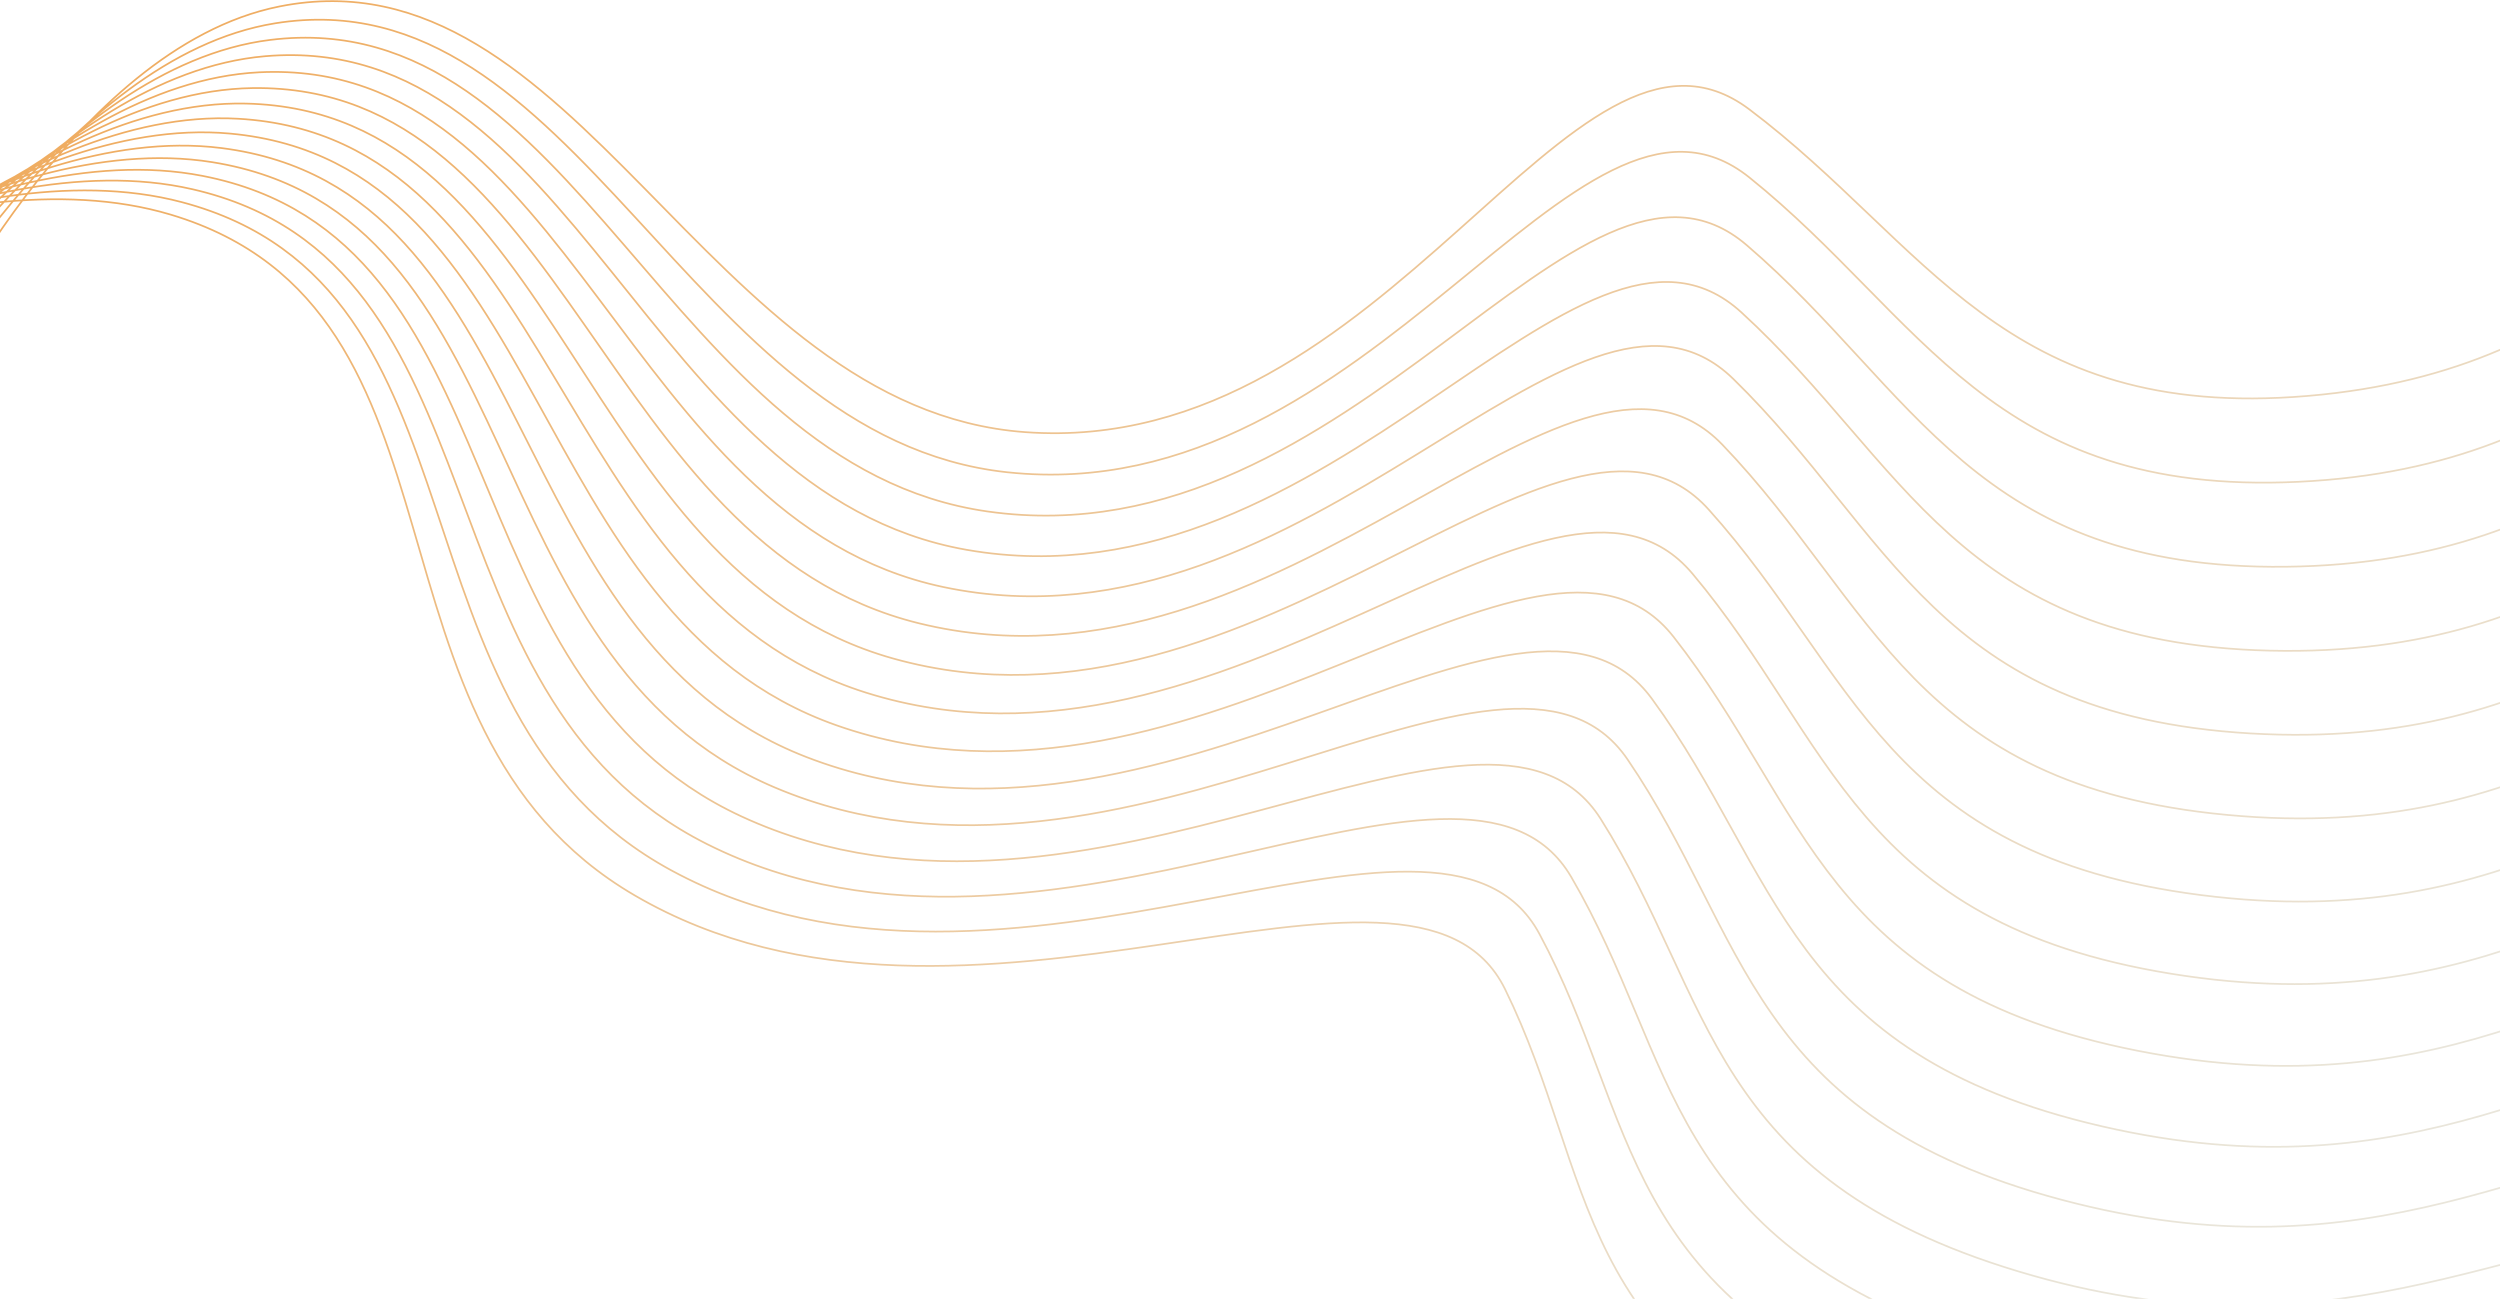 <svg width="2560" height="1330" viewBox="0 0 2560 1330" fill="none" xmlns="http://www.w3.org/2000/svg">
<path opacity="0.97" d="M-371 324.297C-371 324.297 -50.832 152.194 174.789 219.771C499.408 317 353.231 743.672 649.894 916.853C989.72 1115.23 1446.79 821.125 1541.14 1012.84C1635.5 1204.56 1604.37 1381.88 1914.92 1509.15C2225.48 1636.41 2418.76 1529.43 2655.26 1533.24M-351.15 331.478C-351.15 331.478 -40.713 147.006 186.135 206.983C512.52 293.276 385.686 727.652 687.573 891.337C1033.38 1078.84 1474.48 766.788 1576.35 956.292C1678.22 1145.8 1654.9 1325.27 1968.62 1442.28C2282.33 1559.28 2469.6 1444.82 2704.51 1440.26M-330.98 338.039C-330.98 338.039 -30.731 141.47 197.01 193.758C524.679 268.988 417.375 710.427 724.04 864.376C1075.32 1040.72 1499.81 711.189 1609.04 898.2C1718.26 1085.21 1702.8 1266.57 2019.21 1373.15C2335.62 1479.72 2516.61 1357.94 2749.59 1345.03M-310.519 343.964C-310.519 343.964 -20.901 135.587 207.397 180.109C535.867 244.165 448.252 692.017 759.243 836.002C1115.48 1000.93 1522.73 654.403 1639.16 838.647C1755.58 1022.89 1748 1205.87 2066.63 1301.86C2385.26 1397.84 2559.7 1268.92 2790.41 1247.67M-289.796 349.239C-289.796 349.239 -11.236 129.362 217.282 166.052C546.07 218.84 478.272 672.444 793.13 806.253C1153.8 959.529 1543.21 596.51 1666.66 777.714C1790.11 958.918 1790.42 1143.25 2110.81 1228.5C2431.2 1313.76 2598.83 1177.89 2826.93 1148.34M-268.842 353.851C-268.842 353.851 -1.749 122.798 226.652 151.602C555.272 193.044 507.391 651.732 825.653 775.167C1190.22 916.56 1561.22 537.589 1691.51 715.486C1821.81 893.384 1830.01 1078.79 2151.68 1153.19C2473.35 1227.59 2633.93 1084.98 2859.08 1047.16M-247.685 357.787C-247.685 357.787 7.545 115.899 235.493 136.774C563.461 166.809 535.569 629.905 856.765 742.784C1224.69 872.087 1576.73 477.722 1713.68 652.051C1850.63 826.379 1866.7 1012.59 2189.18 1076.02C2511.67 1139.45 2664.96 990.307 2886.82 944.283M-226.357 361.037C-226.357 361.037 16.634 108.67 243.794 121.586C570.626 140.17 562.763 606.991 886.419 709.148C1257.17 826.169 1589.72 416.992 1733.12 587.494C1876.52 757.997 1900.45 944.741 2223.27 997.112C2546.08 1049.48 2691.86 894.019 2910.12 839.857M-204.889 363.591C-204.889 363.591 25.506 101.117 251.542 106.055C576.757 113.159 588.934 583.017 914.574 674.302C1287.59 778.868 1600.18 355.483 1749.82 521.908C1899.46 688.333 1931.2 875.332 2253.88 916.566C2576.56 957.801 2714.6 796.249 2928.93 734.028M-183.31 365.438C-183.31 365.438 34.149 93.245 258.727 90.197C581.845 85.813 614.045 558.015 941.189 638.293C1315.93 730.25 1608.08 293.28 1763.75 455.382C1919.41 617.485 1958.92 804.463 2280.98 834.5C2603.04 864.537 2733.15 697.136 2943.23 626.947M-161.653 366.573C-161.653 366.573 42.549 85.06 265.339 74.032C585.884 58.164 638.06 532.015 966.225 601.167C1342.14 680.381 1613.43 230.469 1774.88 388.01C1936.33 545.551 1983.55 732.233 2304.52 751.028C2625.49 769.823 2747.47 596.82 2953 518.768M-139.948 366.986C-139.948 366.986 50.697 76.57 271.37 57.577C588.869 30.25 660.943 505.05 989.646 562.975C1366.17 629.328 1616.2 167.139 1783.21 319.886C1950.21 472.633 2005.07 658.744 2324.48 666.269C2643.88 673.794 2757.56 495.444 2958.23 409.643M-118.226 366.673C-118.226 366.673 58.58 67.781 276.81 40.851C590.796 2.105 682.662 477.155 1011.42 523.767C1388.01 577.161 1616.41 103.377 1788.71 251.105C1961.02 398.833 2023.45 584.097 2340.82 580.342C2658.18 576.586 2763.39 393.152 2958.9 299.728M-96.519 365.628C-96.519 365.628 66.187 58.701 281.654 23.875C591.664 -26.233 703.186 448.365 1031.51 483.596C1407.6 523.953 1614.04 39.271 1791.4 181.762C1968.76 324.253 2038.65 508.399 2353.52 493.368C2668.38 478.338 2764.96 290.089 2955.03 189.181M-74.858 363.848C-74.858 363.848 73.509 49.339 285.895 6.666C591.471 -54.73 722.486 418.719 1049.89 442.516C1424.94 469.776 1609.1 -25.089 1791.25 111.955C1973.4 248.999 2050.66 431.755 2362.56 405.471C2674.46 379.187 2762.26 186.402 2946.61 78.159" stroke="url(#paint0_linear_33_16621)" stroke-width="1.778"/>
<defs>
<linearGradient id="paint0_linear_33_16621" x1="750.501" y1="-2501.95" x2="3685.93" y2="906.502" gradientUnits="userSpaceOnUse">
<stop stop-color="#F28208"/>
<stop offset="0.854" stop-color="#E8E4D8"/>
</linearGradient>
</defs>
</svg>
